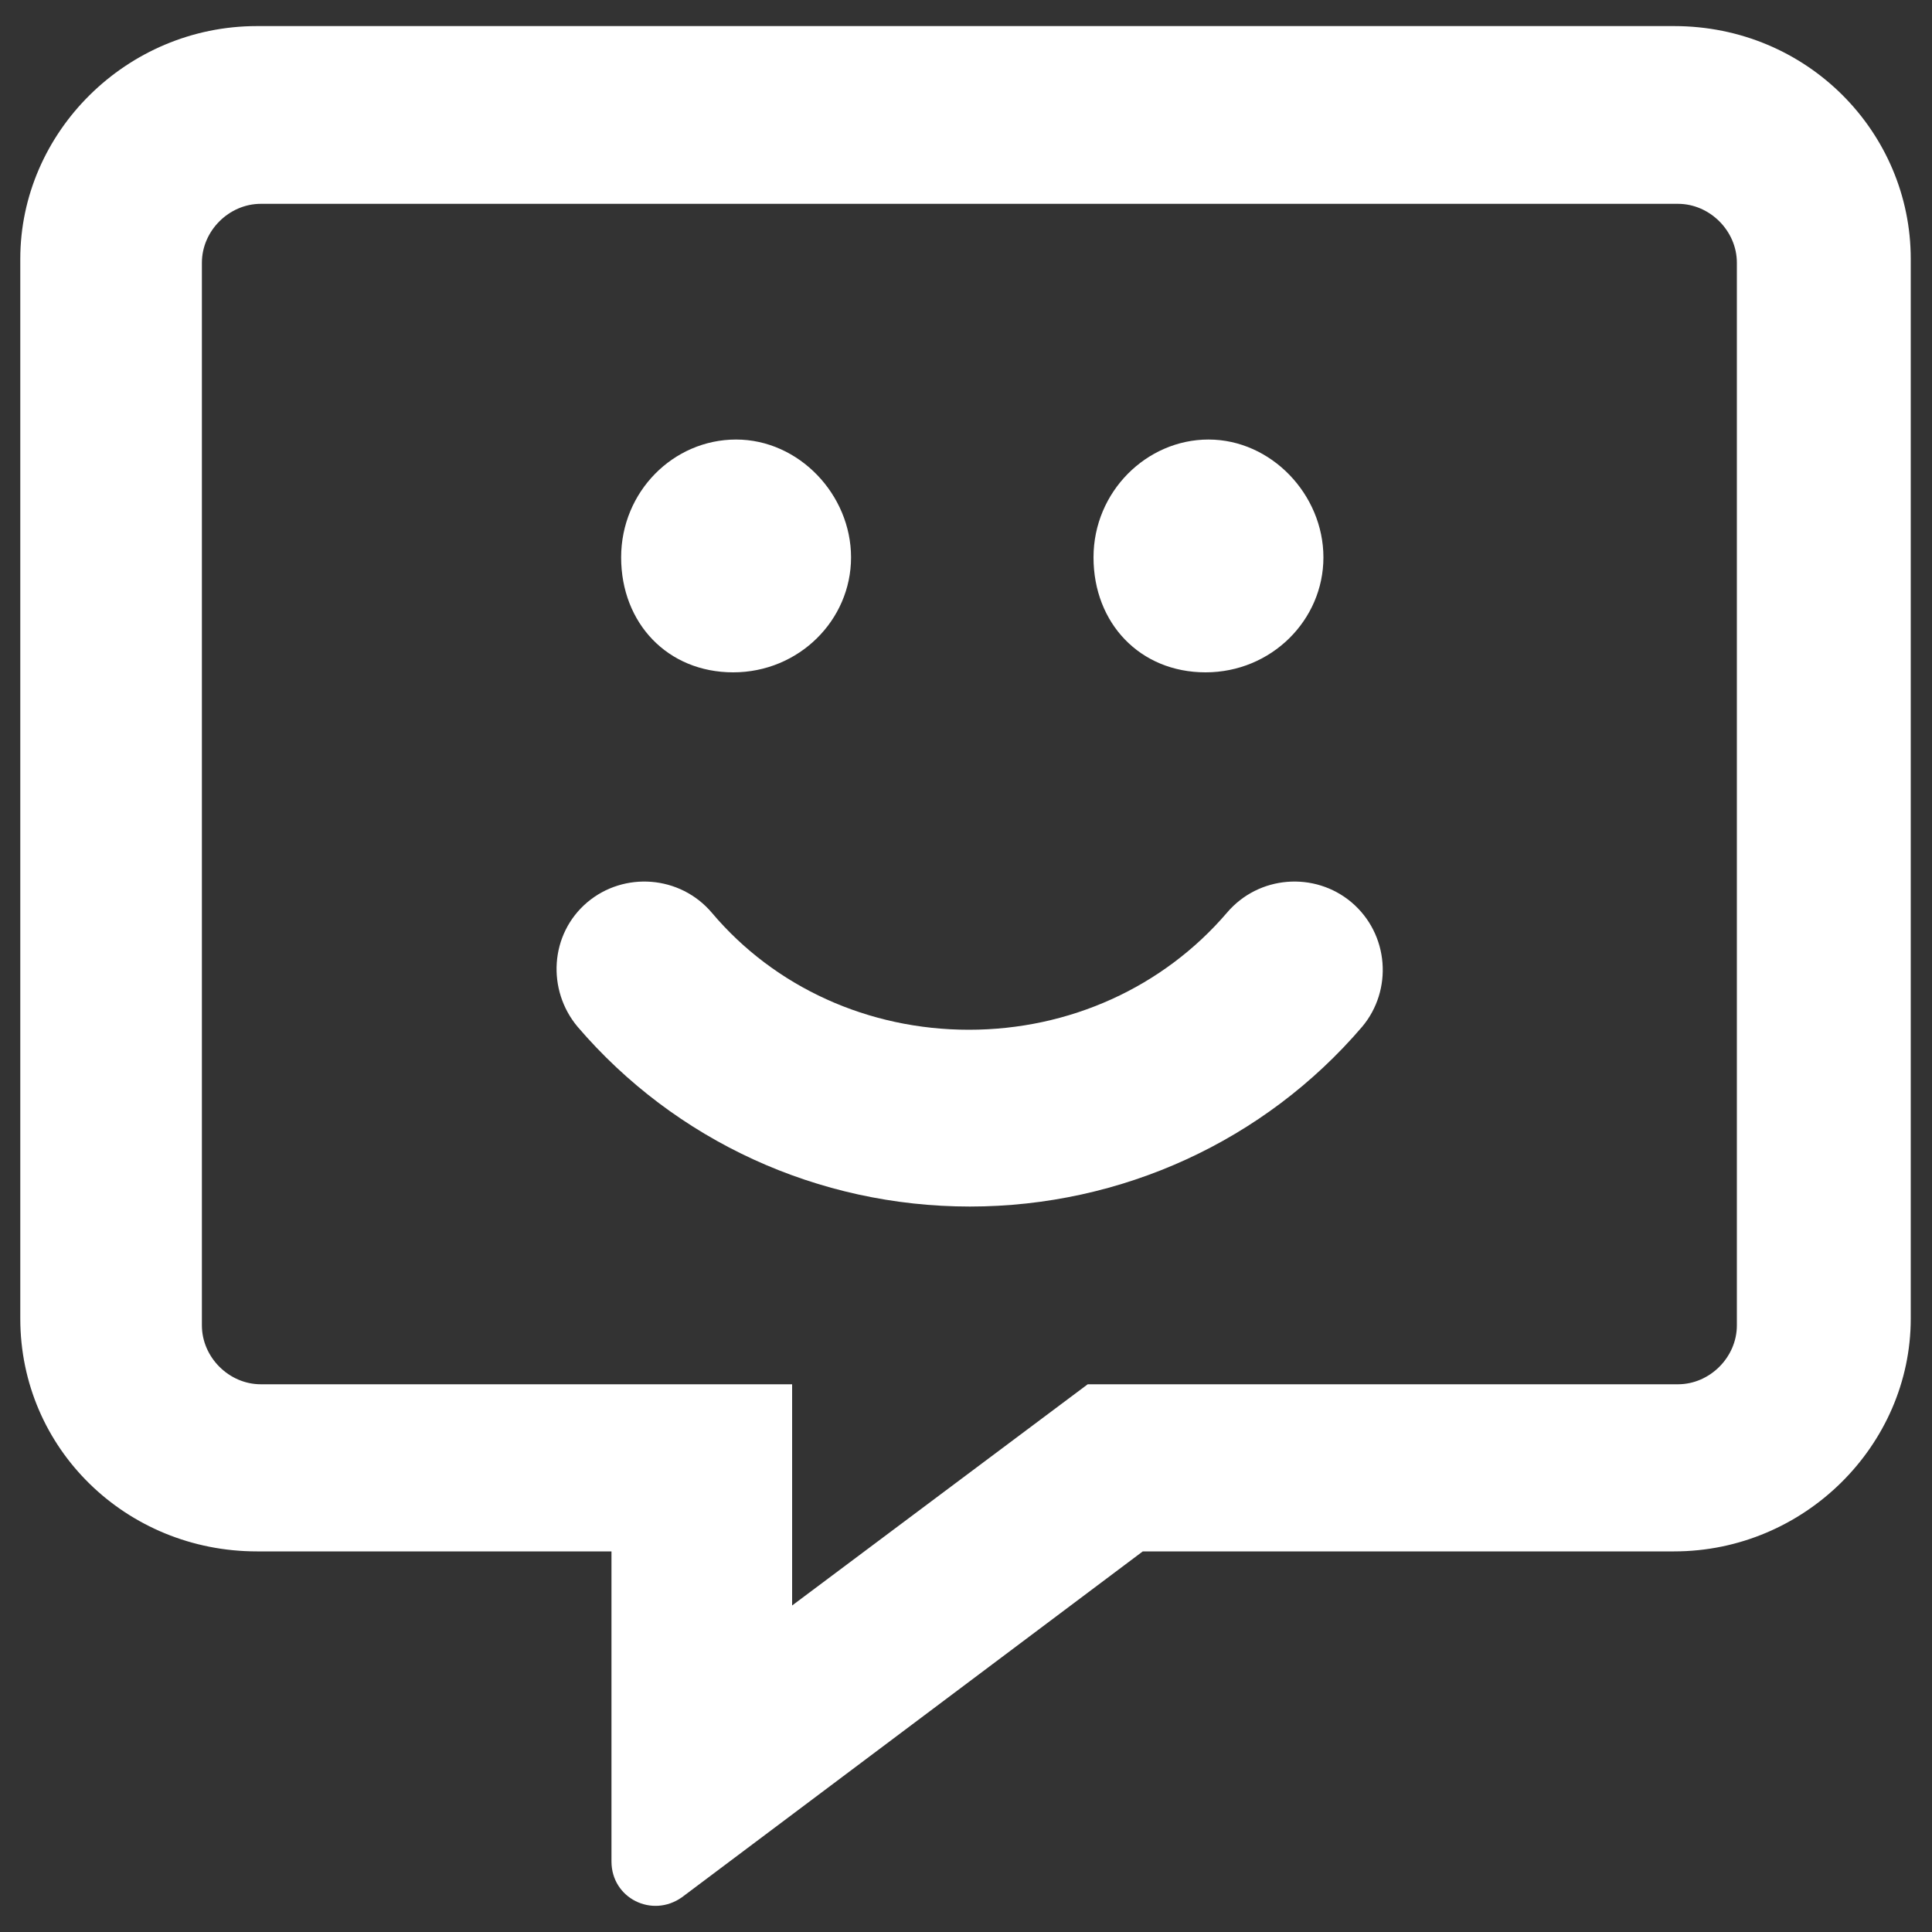 <?xml version="1.0" encoding="utf-8"?>
<!-- Generator: Adobe Illustrator 26.5.1, SVG Export Plug-In . SVG Version: 6.00 Build 0)  -->
<svg version="1.1" id="Capa_1" xmlns="http://www.w3.org/2000/svg" xmlns:xlink="http://www.w3.org/1999/xlink" x="0px" y="0px"
	 viewBox="0 0 200 200" style="enable-background:new 0 0 200 200;" xml:space="preserve">
<rect x="0" y="0" width="200" height="200" fill="#333333" stroke="none"/>
<style type="text/css">
	.st0{fill:#FFFFFF;}
</style>
<path class="st0" d="M173.3,2.7H26.6c-13.5,0-24.5,11-24.5,24.1v109.7c0,13.5,11,24.1,24.5,24.1h36.7v32.1c0,3.8,4.2,5.9,7.3,3.7
	l47.7-35.8h55c13.5,0,24.5-11,24.5-24.1V26.8C197.8,13.7,187.1,2.7,173.3,2.7z M179.8,137.2c0,3.3-2.8,6.1-6.1,6.1h-61.1L82,166.2
	v-22.9H27c-3.3,0-6.1-2.8-6.1-6.1v-110c0-3.3,2.8-6.1,6.1-6.1h146.7c3.3,0,6.1,2.8,6.1,6.1V137.2z M124.8,69.6
	c6.8,0,12.2-5.4,12.2-11.9s-5.4-12.2-11.9-12.2c-6.4,0-11.9,5.4-11.9,12.2S118,69.6,124.8,69.6z M75.9,69.6
	c6.8,0,12.2-5.4,12.2-11.9s-5.4-12.2-11.9-12.2s-11.9,5.4-11.9,12.2S69.1,69.6,75.9,69.6z M127,94.5c-6.6,7.7-16.3,12.1-26.7,12.1
	c-10.4,0-20.1-4.4-26.6-12.1c-3.3-3.9-9.1-4.3-12.9-1.1c-3.9,3.3-4.2,9.1-1,12.9c10.1,11.8,24.9,18.6,40.6,18.6
	c15.7,0,30.5-6.8,40.6-18.6c3.2-3.8,2.8-9.6-1.1-12.9C136.1,90.2,130.3,90.6,127,94.5z"/>
</svg>
